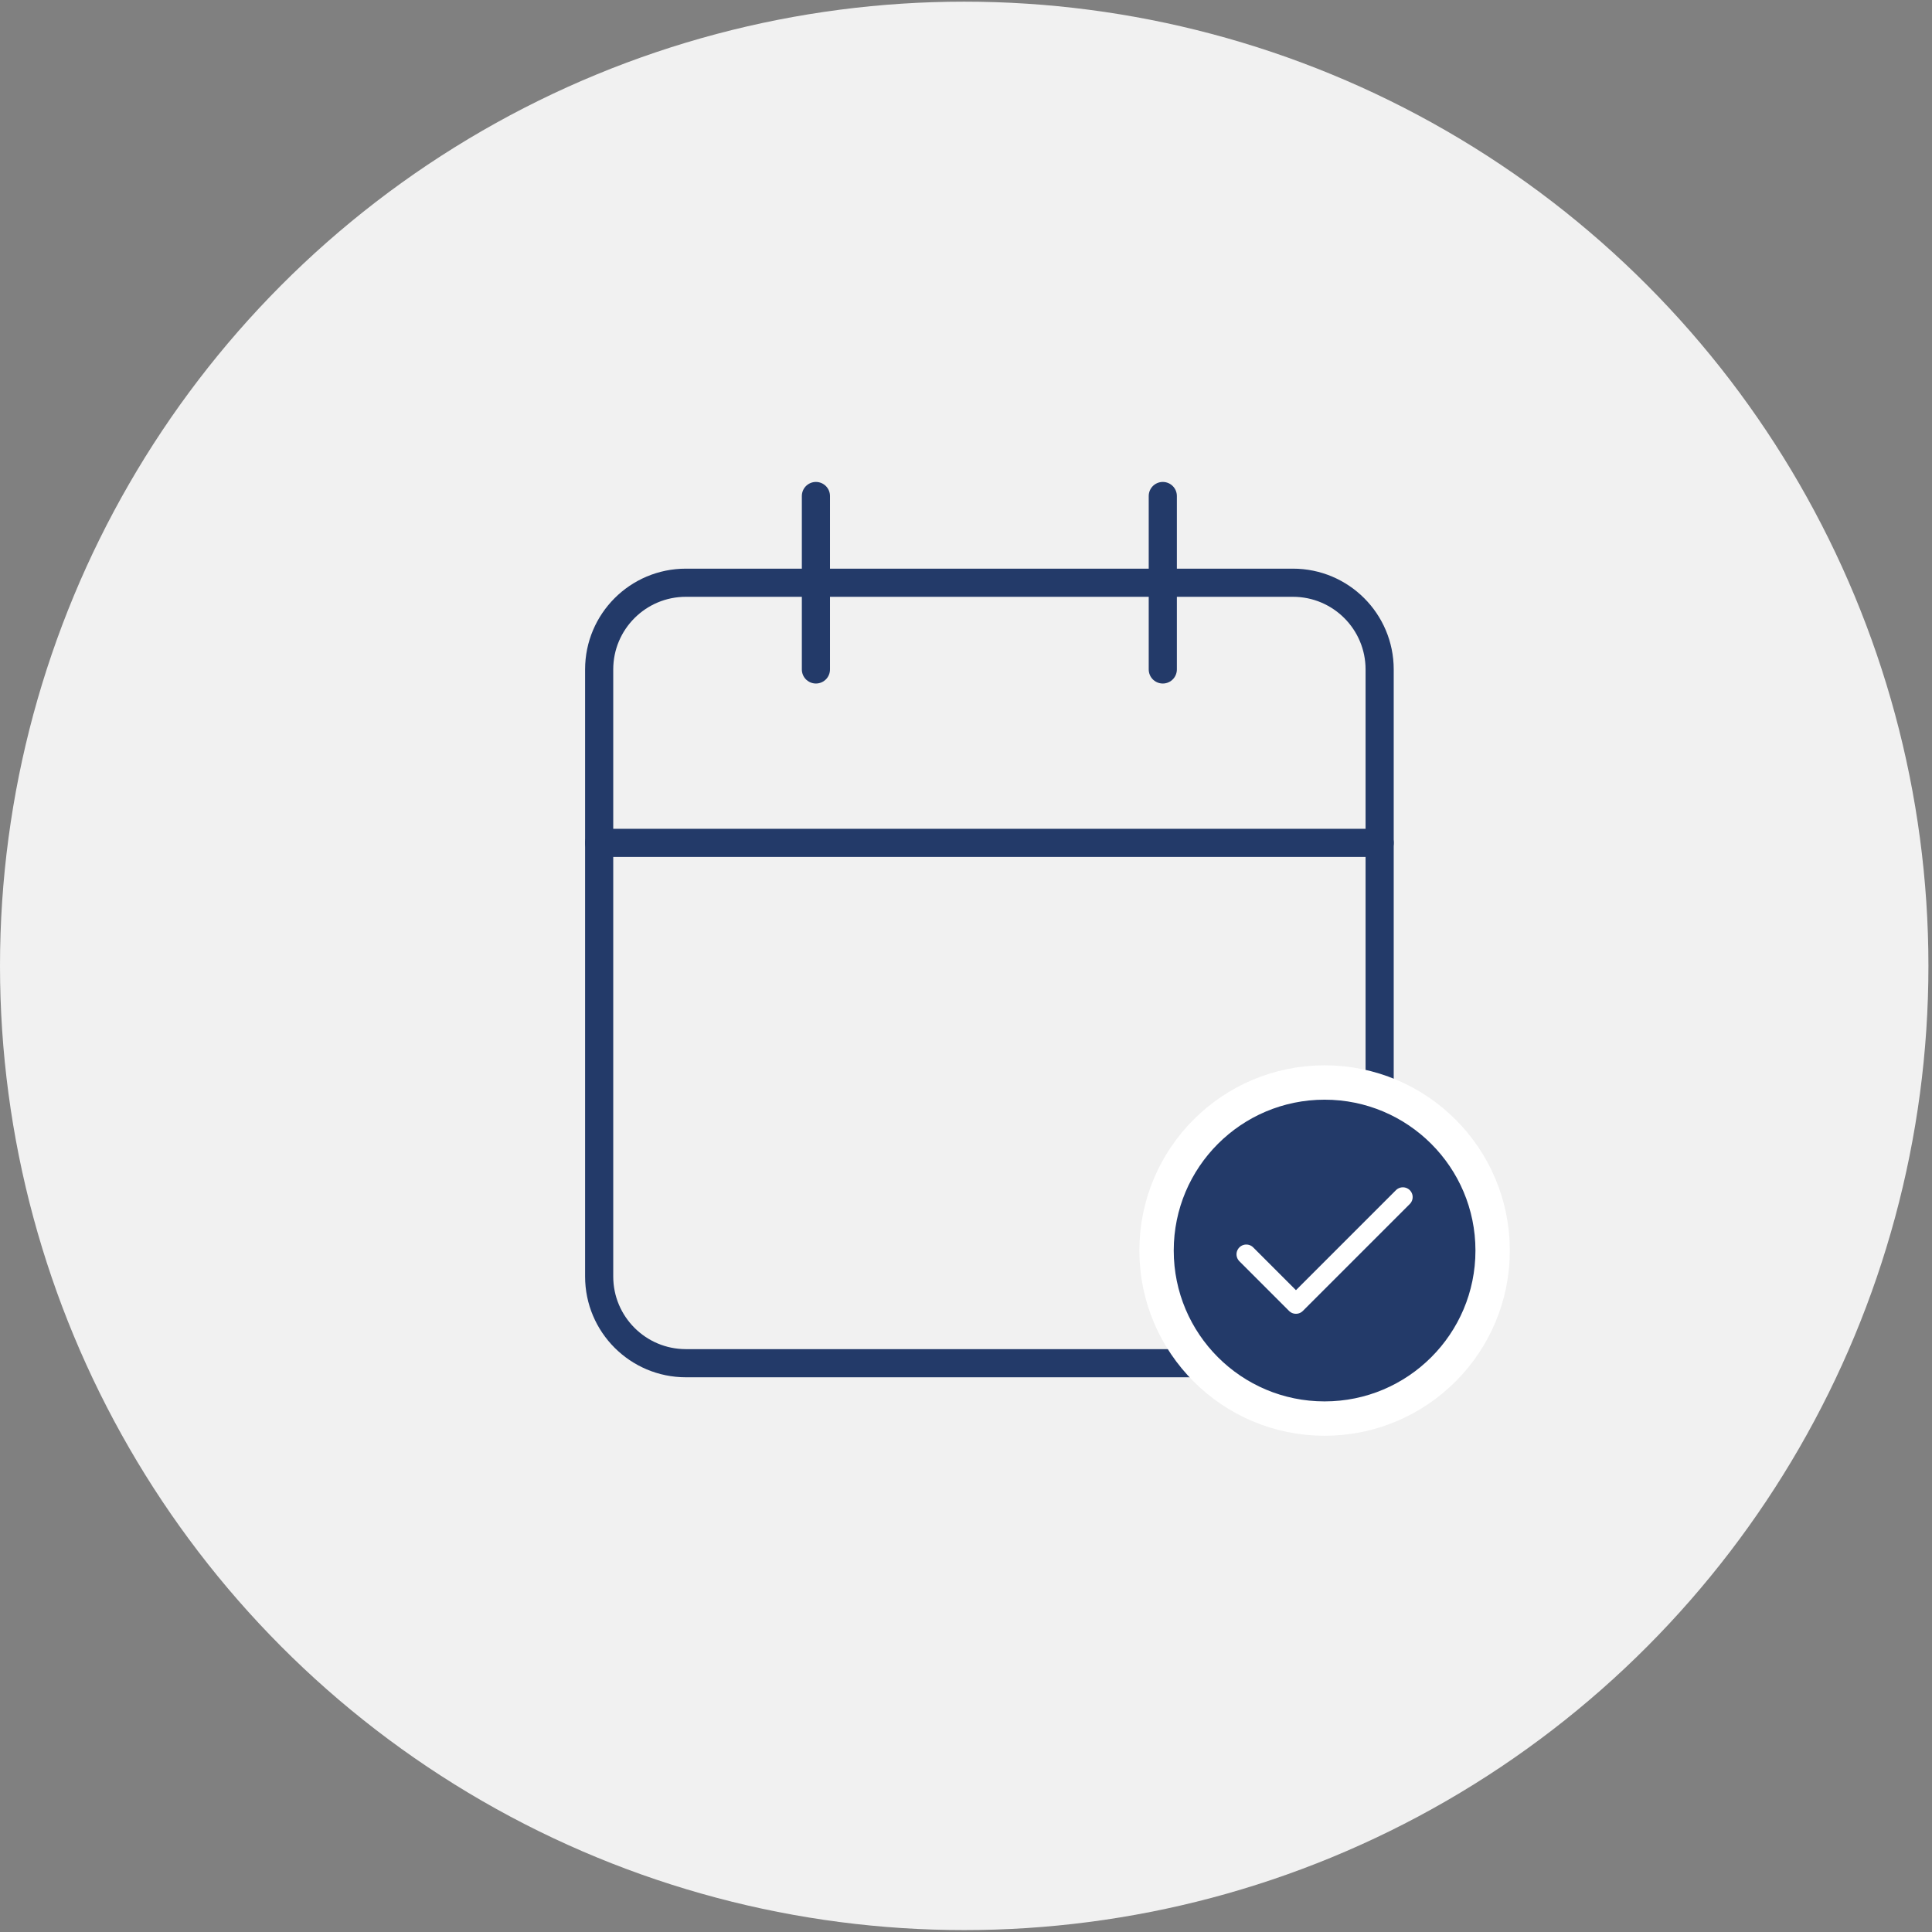 <svg width="79" height="79" viewBox="0 0 79 79" fill="none" xmlns="http://www.w3.org/2000/svg">
<rect x="0" y="0" width="79" height="79" fill="#808080" stroke="none"/>
<circle cx="39.427" cy="39.495" r="39.427" fill="#F1F1F1"/>
<path d="M52.868 23.828H28.046C26.088 23.828 24.5 25.415 24.5 27.374V52.196C24.5 54.154 26.088 55.742 28.046 55.742H52.868C54.827 55.742 56.414 54.154 56.414 52.196V27.374C56.414 25.415 54.827 23.828 52.868 23.828Z" stroke="#233A69" stroke-width="1.151" stroke-linecap="round" stroke-linejoin="round"/>
<path d="M47.547 20.282V27.374" stroke="#233A69" stroke-width="1.151" stroke-linecap="round" stroke-linejoin="round"/>
<path d="M33.363 20.282V27.374" stroke="#233A69" stroke-width="1.151" stroke-linecap="round" stroke-linejoin="round"/>
<path d="M24.5 34.465H56.414" stroke="#233A69" stroke-width="1.151" stroke-linecap="round" stroke-linejoin="round"/>
<circle cx="54.163" cy="51.135" r="6.871" fill="#233A69" stroke="white" stroke-width="1.405"/>
<path d="M50.961 51.289L52.992 53.321L57.364 48.949" stroke="white" stroke-width="0.8" stroke-linecap="round" stroke-linejoin="round"/>
</svg>
